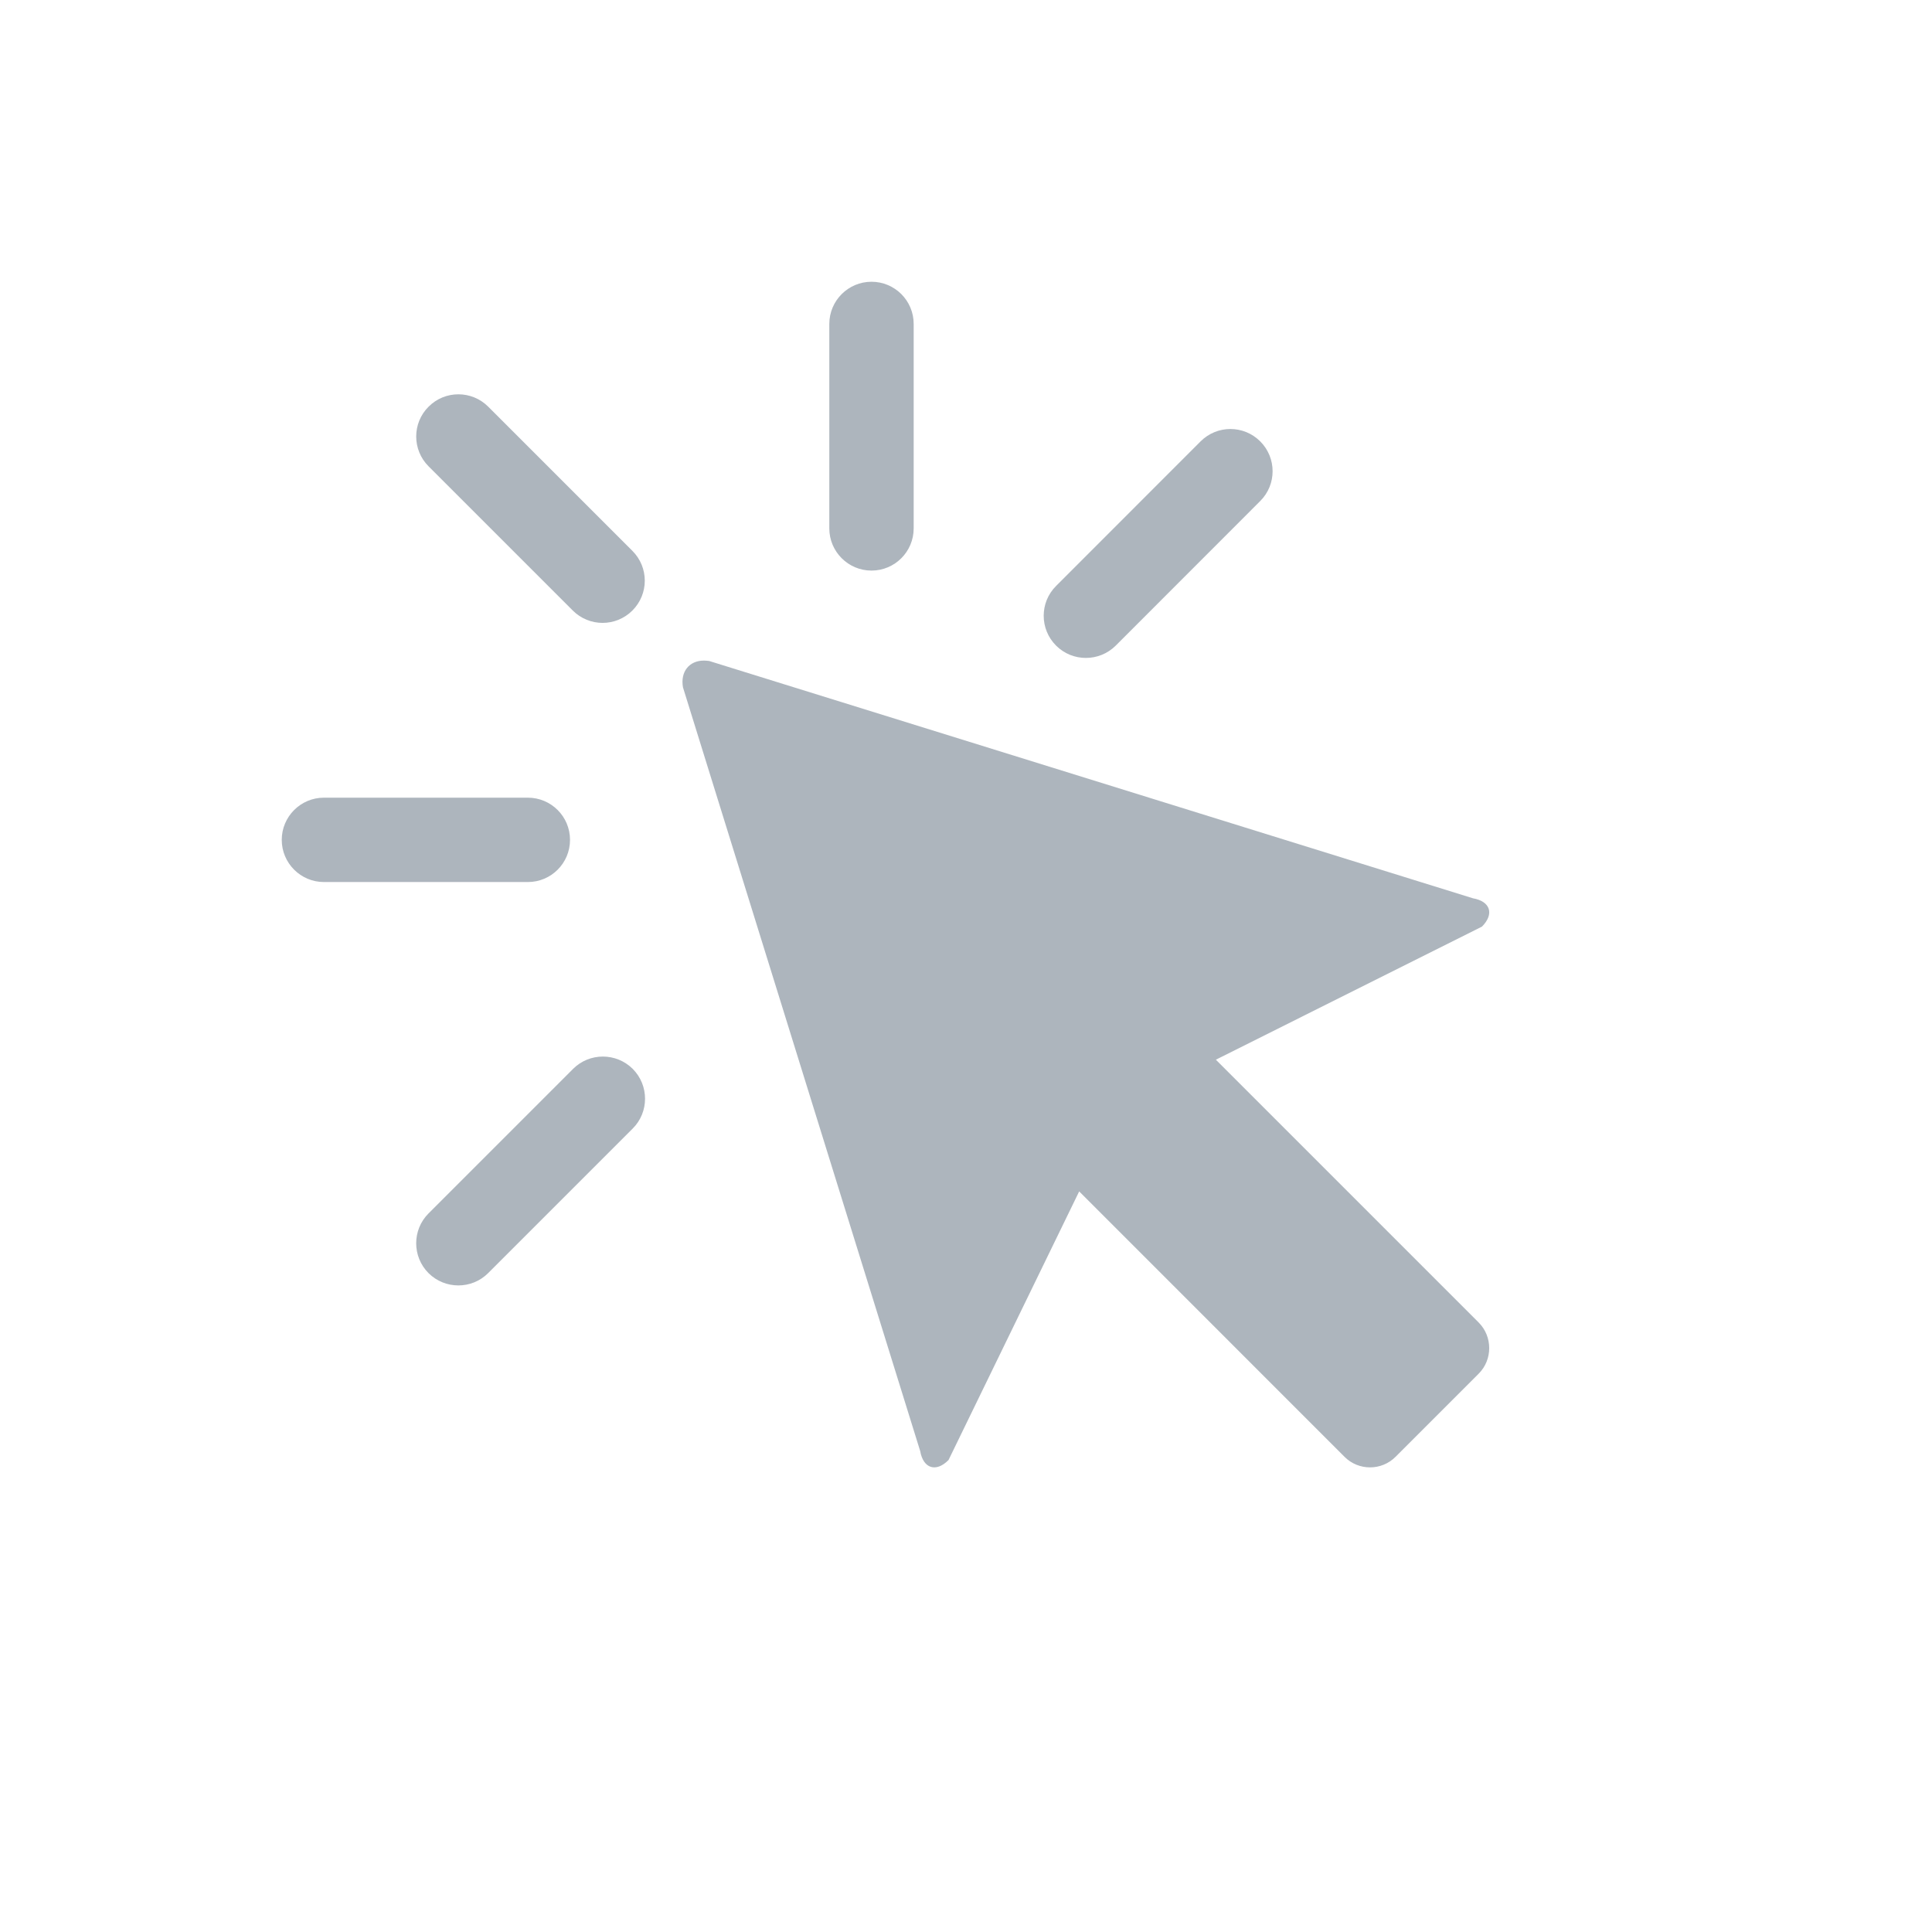 <?xml version="1.0" encoding="UTF-8"?>
<svg width="24px" height="24px" viewBox="0 0 24 24" version="1.1" xmlns="http://www.w3.org/2000/svg" xmlns:xlink="http://www.w3.org/1999/xlink">
    <!-- Generator: Sketch 51.2 (57519) - http://www.bohemiancoding.com/sketch -->
    <title>click</title>
    <desc>Created with Sketch.</desc>
    <defs></defs>
    <g id="click" stroke="none" stroke-width="1" fill="none" fill-rule="evenodd">
        <path d="M8.484,8.538 C8.45,8.343 8.563,8.206 8.744,8.206 C8.765,8.206 8.787,8.208 8.81,8.211 L18.298,11.159 C18.515,11.197 18.565,11.355 18.409,11.511 L15.104,13.164 L18.369,16.429 C18.543,16.604 18.543,16.89 18.369,17.064 L17.336,18.097 C17.162,18.272 16.876,18.272 16.702,18.097 L13.406,14.8 L11.783,18.137 C11.628,18.294 11.469,18.243 11.431,18.026 L8.484,8.538 Z M7.856,6.843 C8.061,7.048 8.061,7.379 7.856,7.584 C7.651,7.789 7.32,7.789 7.115,7.584 L5.324,5.793 C5.119,5.588 5.119,5.256 5.324,5.052 C5.528,4.847 5.86,4.847 6.065,5.052 L7.856,6.843 Z M6.557,9.909 C6.847,9.909 7.081,10.144 7.081,10.433 C7.081,10.722 6.847,10.957 6.557,10.957 L4.024,10.957 C3.735,10.957 3.5,10.722 3.5,10.433 C3.5,10.144 3.735,9.909 4.024,9.909 L6.557,9.909 Z M11.35,6.564 C11.35,6.853 11.116,7.088 10.826,7.088 C10.537,7.088 10.302,6.853 10.302,6.564 L10.302,4.024 C10.302,3.735 10.537,3.5 10.826,3.5 C11.116,3.5 11.35,3.735 11.35,4.024 L11.35,6.564 Z M13.86,8.02 C13.655,8.224 13.323,8.224 13.119,8.02 C12.914,7.815 12.914,7.483 13.119,7.279 L14.914,5.483 C15.119,5.278 15.45,5.278 15.655,5.483 C15.86,5.688 15.86,6.02 15.655,6.224 L13.86,8.02 Z M6.064,15.815 C5.86,16.019 5.528,16.019 5.323,15.815 C5.119,15.61 5.119,15.278 5.323,15.074 L7.119,13.278 C7.323,13.074 7.655,13.074 7.86,13.278 C8.064,13.483 8.064,13.815 7.86,14.019 L6.064,15.815 Z" id="Clip-2" fill="#ADB5BD"></path>
    </g>
</svg>